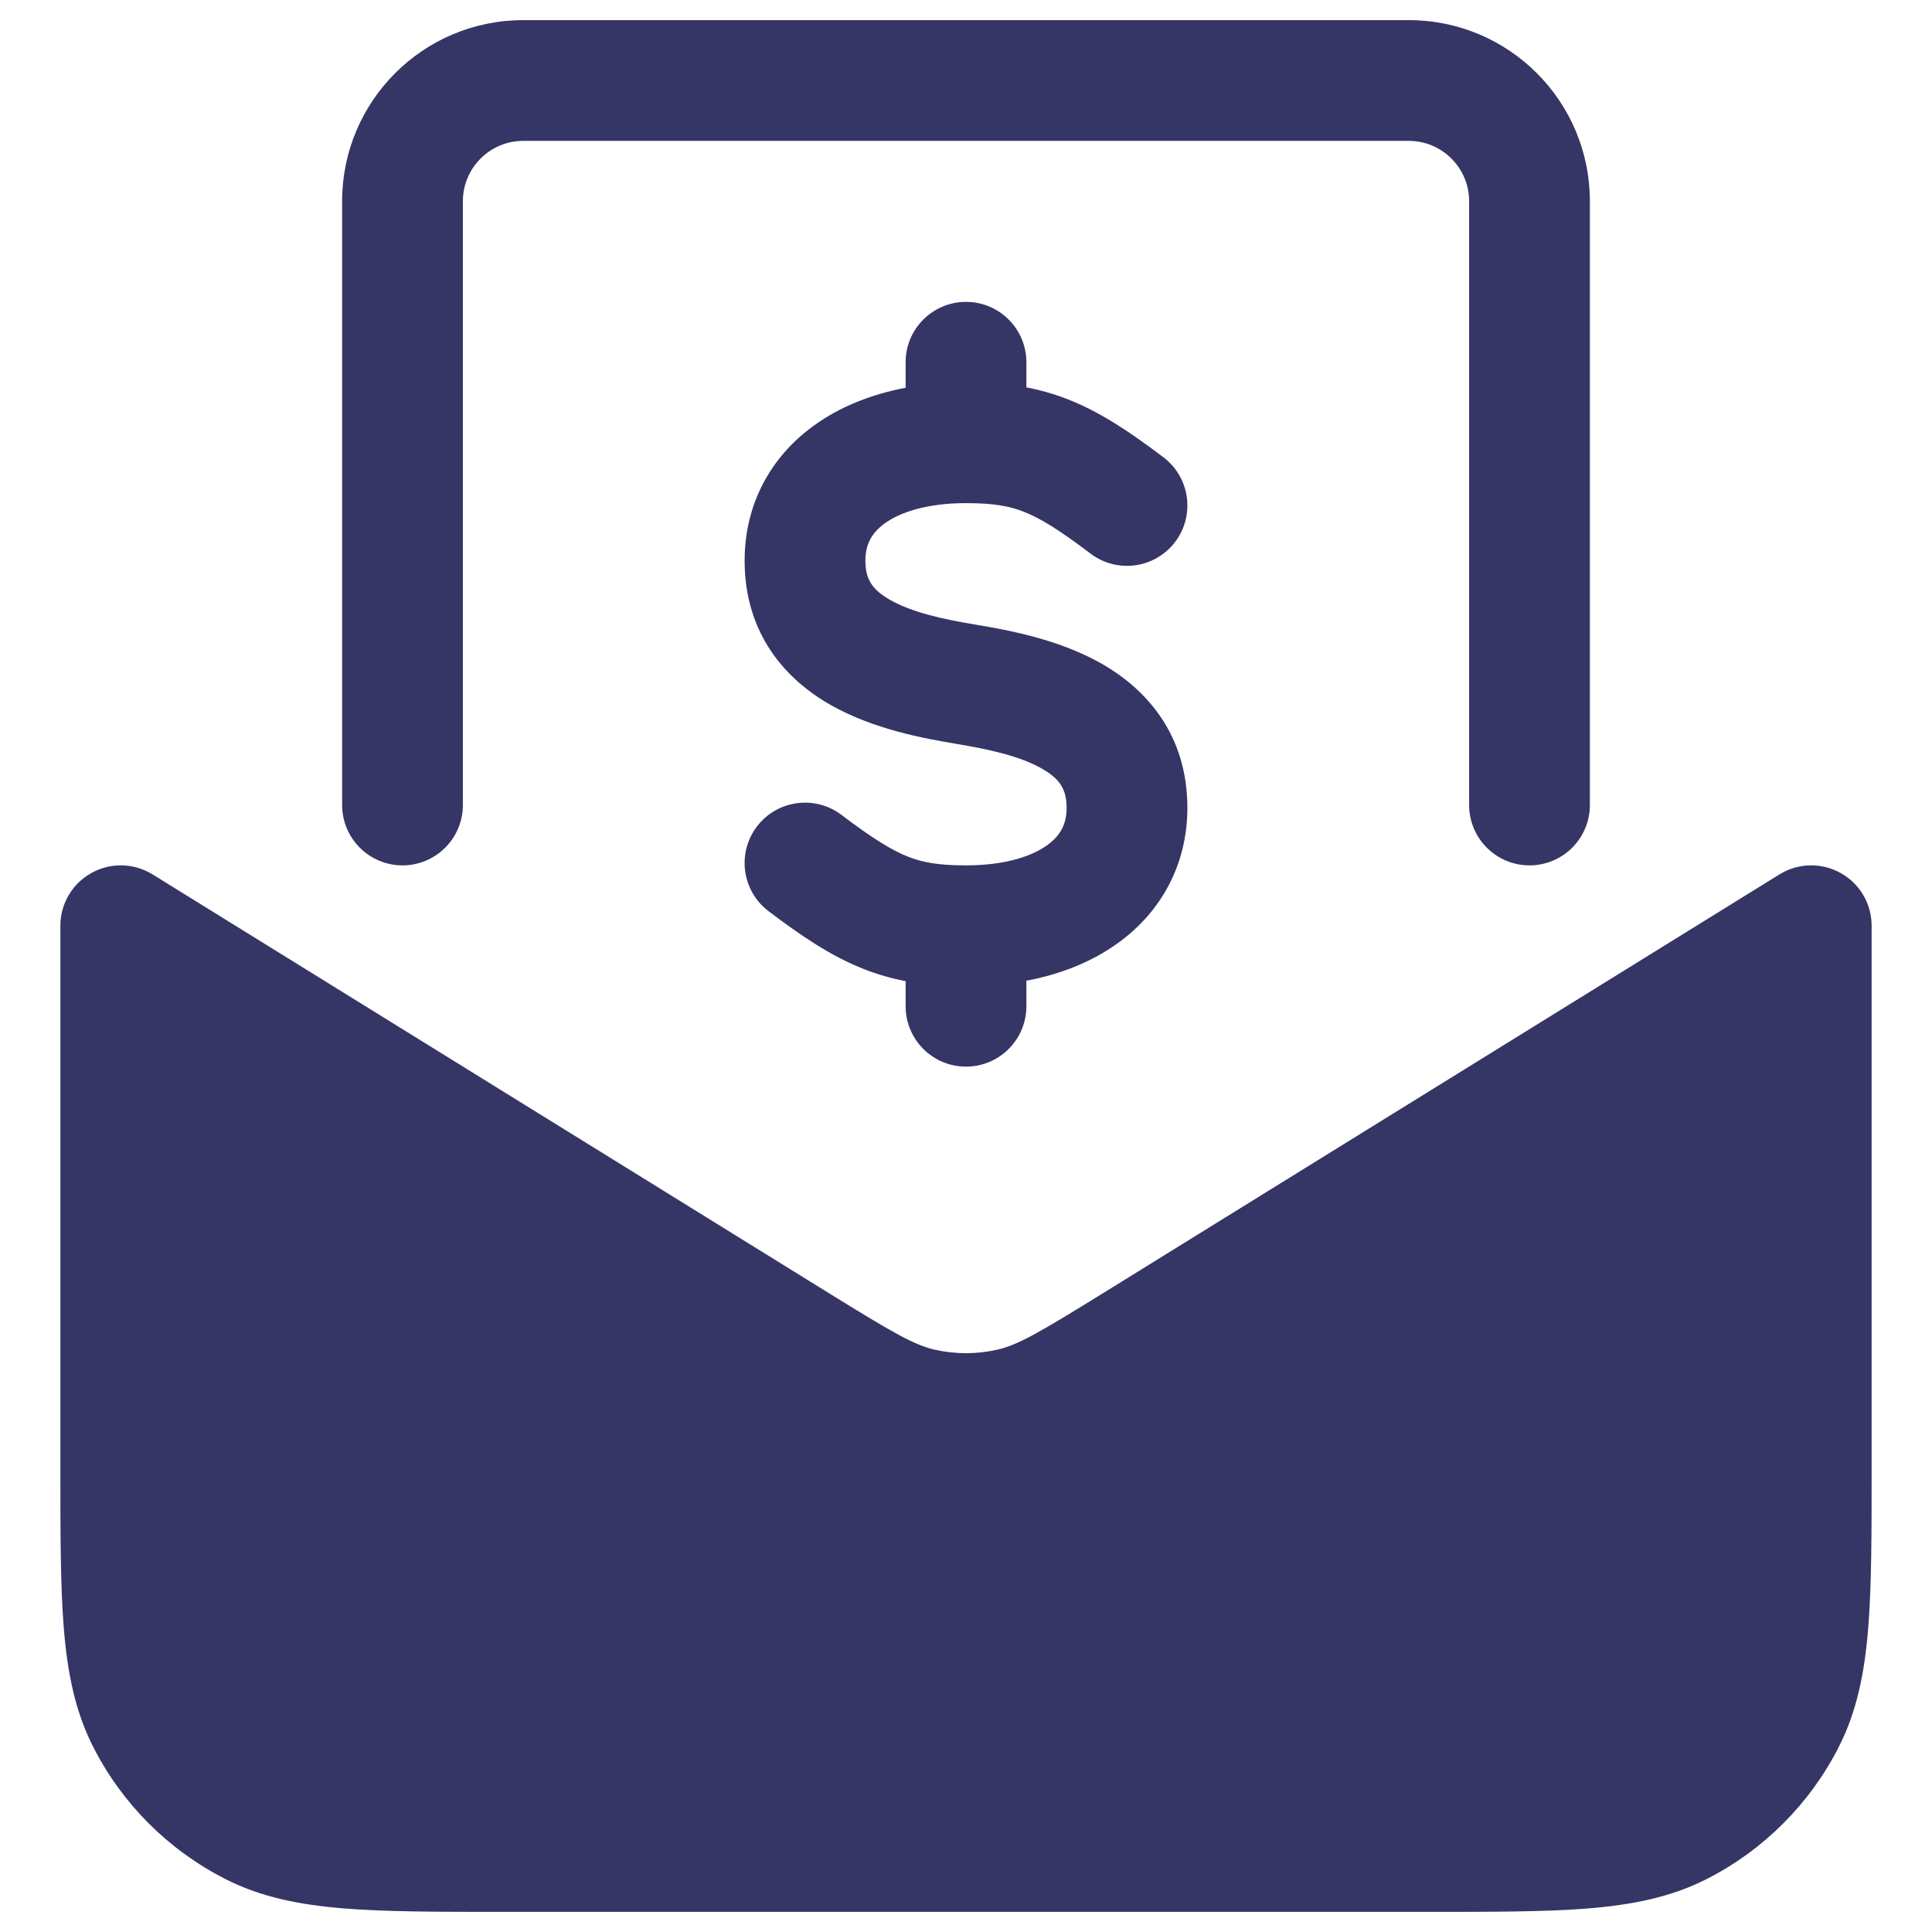 <svg width="24" height="24" viewBox="0 0 24 24" fill="none" xmlns="http://www.w3.org/2000/svg">
<g clip-path="url(#clip0_9001_277361)">
<path d="M4.25 2.5C4.25 1.257 5.257 0.25 6.5 0.25H17.5C18.743 0.25 19.75 1.257 19.75 2.5V10C19.75 10.414 19.414 10.75 19 10.75C18.586 10.75 18.25 10.414 18.25 10V2.5C18.25 2.086 17.914 1.75 17.5 1.75H6.5C6.086 1.75 5.75 2.086 5.75 2.5V10C5.75 10.414 5.414 10.75 5 10.75C4.586 10.75 4.25 10.414 4.25 10V2.5Z" fill="#353566"/>
<path d="M1.895 10.862C1.663 10.719 1.373 10.712 1.135 10.845C0.897 10.977 0.75 11.228 0.75 11.5V18.232C0.75 19.045 0.75 19.701 0.793 20.232C0.838 20.778 0.932 21.258 1.159 21.703C1.518 22.408 2.092 22.982 2.798 23.341C3.242 23.568 3.722 23.662 4.269 23.707C4.799 23.75 5.455 23.75 6.268 23.75H17.732C18.545 23.75 19.201 23.75 19.732 23.707C20.278 23.662 20.758 23.568 21.203 23.341C21.908 22.982 22.482 22.408 22.841 21.703C23.068 21.258 23.162 20.778 23.207 20.232C23.25 19.701 23.25 19.045 23.25 18.232V11.5C23.25 11.228 23.103 10.977 22.865 10.845C22.627 10.712 22.337 10.719 22.105 10.862L13.711 16.059C12.9 16.561 12.642 16.709 12.385 16.767C12.132 16.824 11.868 16.824 11.615 16.767C11.358 16.709 11.1 16.561 10.289 16.059L1.895 10.862Z" fill="#353566"/>
<path d="M11.25 4.817V4.5C11.25 4.086 11.586 3.75 12 3.75C12.414 3.75 12.75 4.086 12.75 4.5V4.812C12.927 4.846 13.1 4.895 13.277 4.965C13.675 5.123 14.041 5.369 14.453 5.681C14.783 5.931 14.848 6.401 14.598 6.732C14.348 7.062 13.877 7.127 13.547 6.877C13.159 6.583 12.925 6.439 12.723 6.359C12.539 6.286 12.341 6.25 12 6.25C11.507 6.25 11.176 6.367 10.99 6.502C10.827 6.62 10.75 6.764 10.75 6.965C10.75 7.202 10.841 7.331 11.066 7.457C11.339 7.61 11.719 7.693 12.123 7.76C12.519 7.826 13.139 7.939 13.666 8.234C14.241 8.555 14.75 9.126 14.75 10.035C14.75 10.736 14.427 11.325 13.89 11.713C13.563 11.95 13.173 12.103 12.75 12.183V12.5C12.75 12.914 12.414 13.25 12 13.25C11.586 13.25 11.25 12.914 11.25 12.5V12.188C11.073 12.154 10.9 12.105 10.723 12.035C10.325 11.877 9.959 11.631 9.547 11.319C9.217 11.069 9.152 10.599 9.402 10.268C9.652 9.938 10.123 9.873 10.453 10.123C10.841 10.417 11.075 10.56 11.277 10.641C11.461 10.714 11.659 10.75 12 10.75C12.493 10.75 12.824 10.633 13.01 10.498C13.174 10.38 13.25 10.236 13.25 10.035C13.25 9.798 13.159 9.669 12.934 9.543C12.661 9.39 12.281 9.307 11.877 9.24C11.482 9.174 10.861 9.061 10.334 8.766C9.759 8.445 9.25 7.874 9.25 6.965C9.25 6.264 9.573 5.675 10.11 5.287C10.437 5.05 10.828 4.897 11.25 4.817Z" fill="#353566"/>
</g>
<defs>
<clipPath id="clip0_9001_277361">
<rect width="24" height="24" fill="white"/>
</clipPath>
</defs>
</svg>
